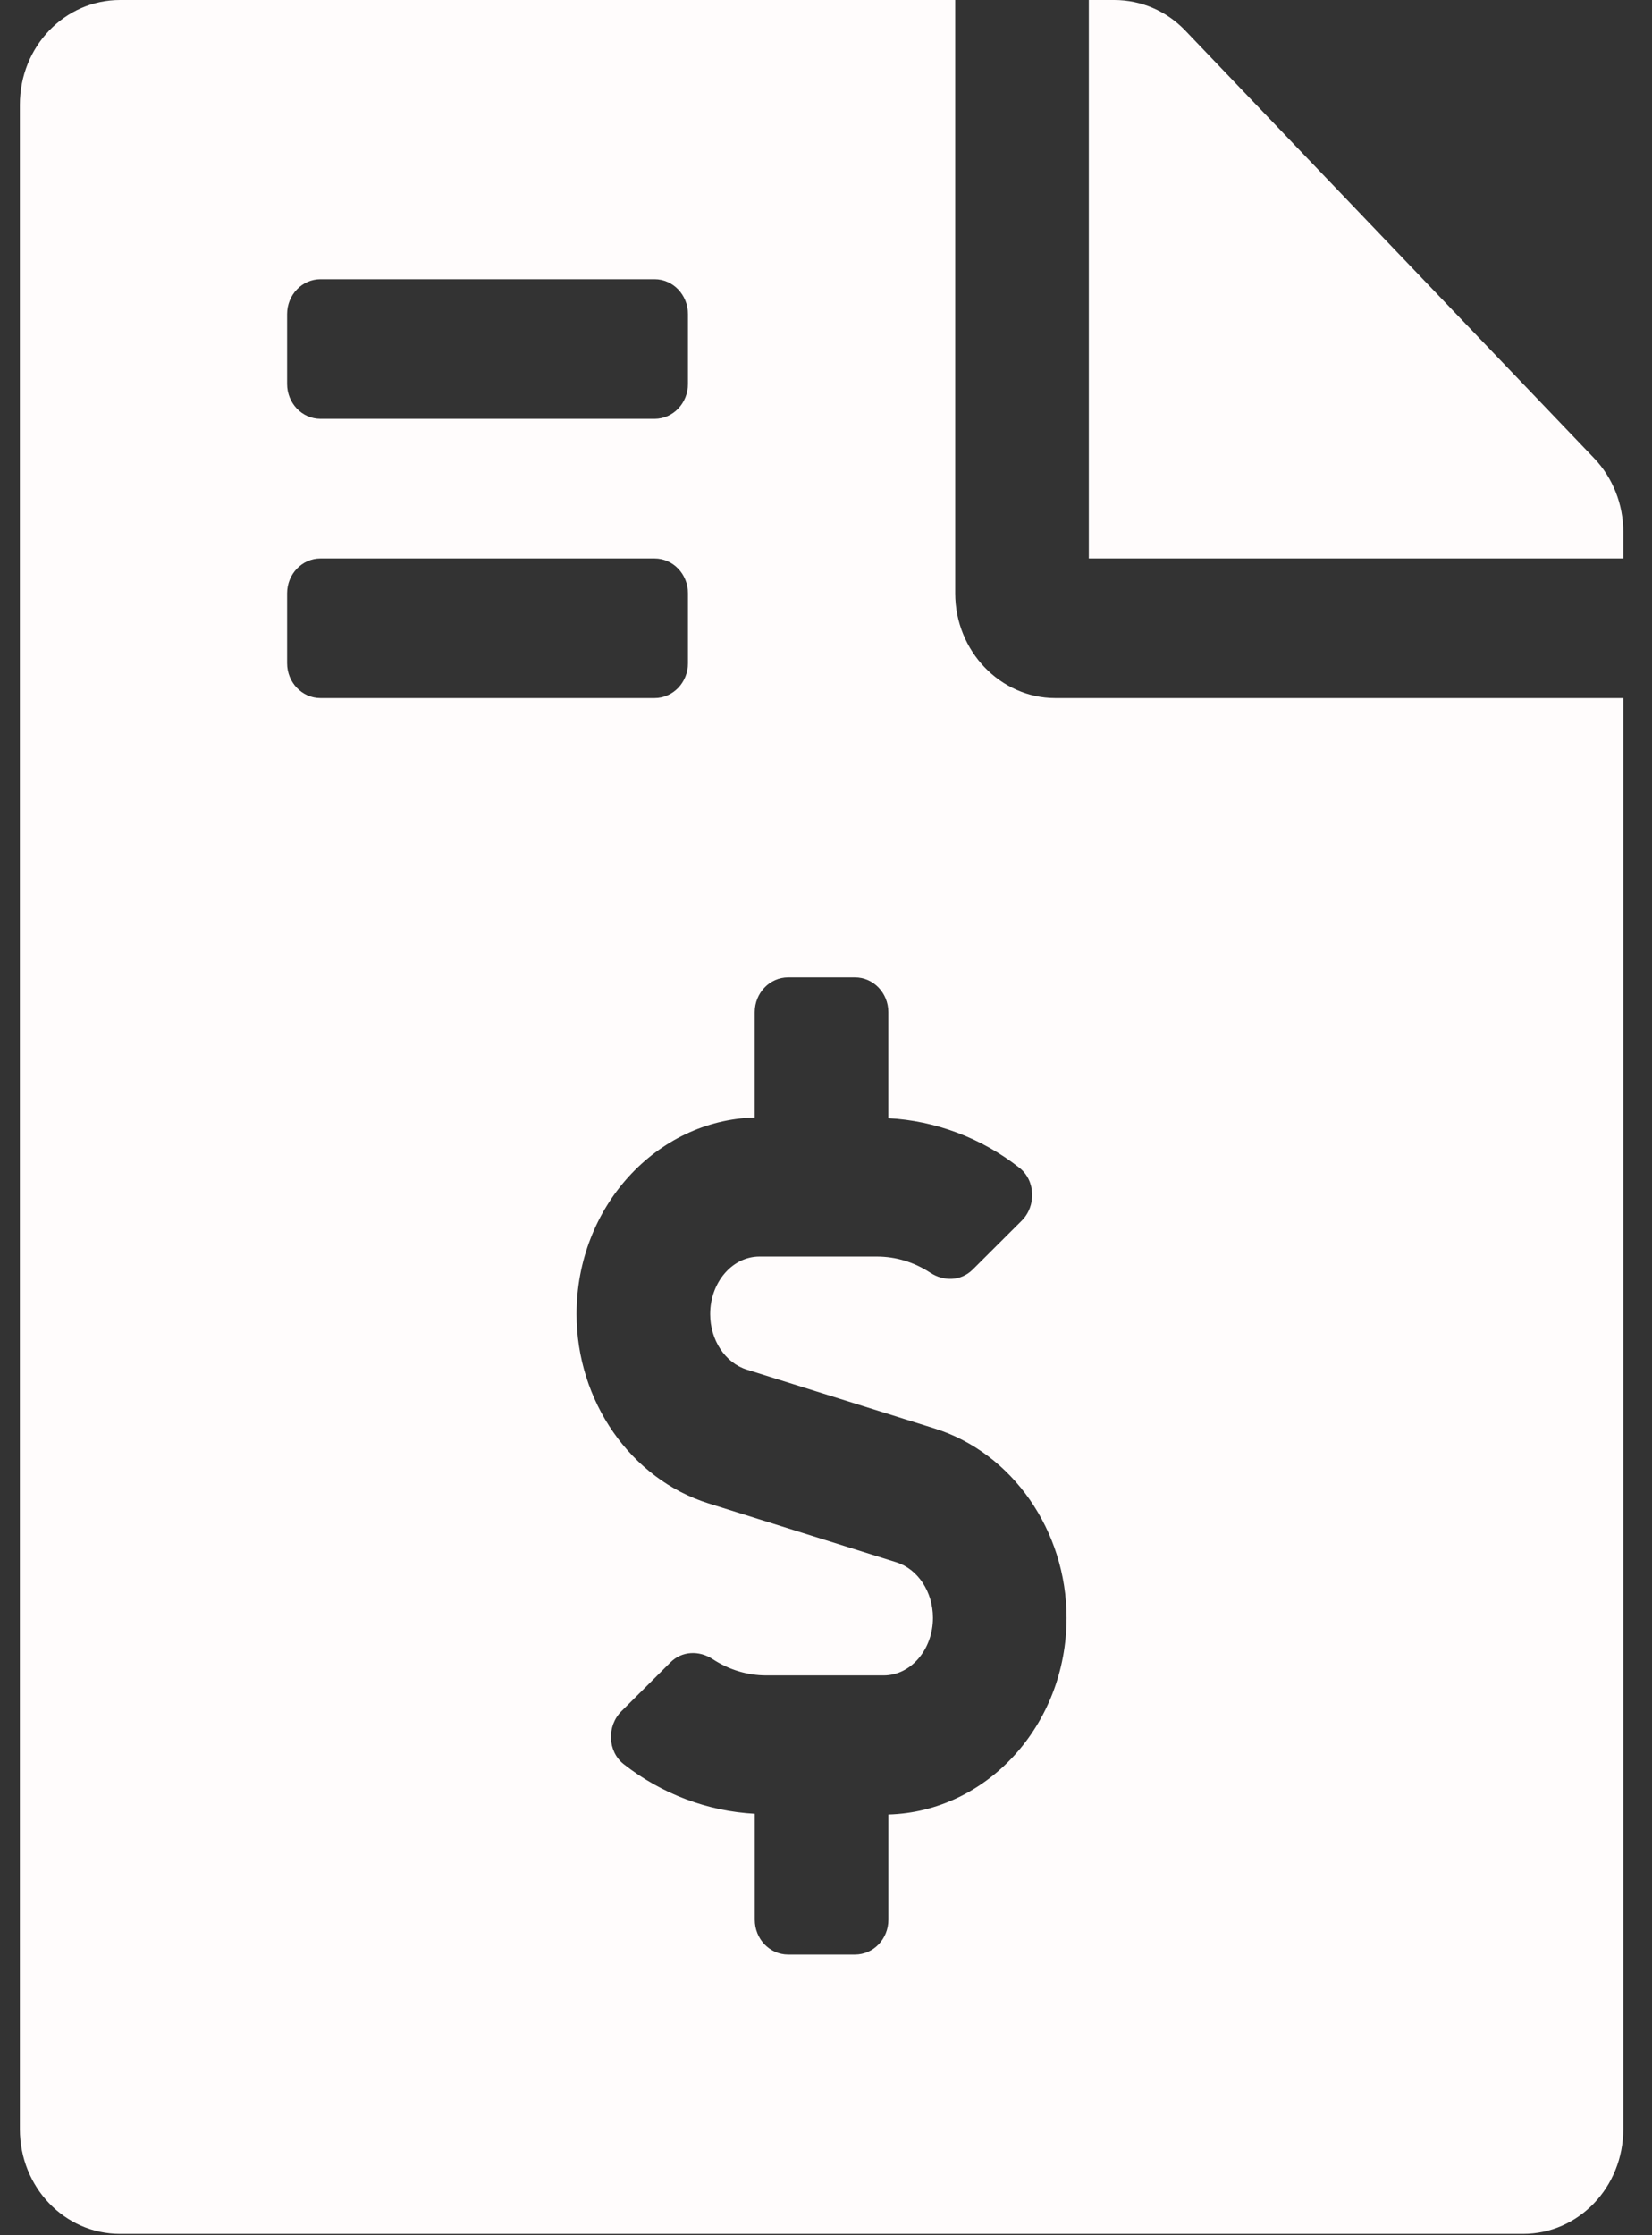 <svg width="34" height="46" viewBox="0 0 34 46" fill="white" xmlns="http://www.w3.org/2000/svg">
<rect x="0" y="0" width="34" height="46" fill="#333333" stroke="none"/>
<path d="M32.807 9.428L24.394 0.629C24.007 0.224 23.483 0 22.933 0H22.409V11.493H33.409V10.945C33.409 10.38 33.194 9.832 32.807 9.428ZM19.659 12.211V0H2.471C1.328 0 0.409 0.961 0.409 2.155V43.817C0.409 45.011 1.328 45.972 2.471 45.972H31.346C32.489 45.972 33.409 45.011 33.409 43.817V14.366H21.721C20.587 14.366 19.659 13.396 19.659 12.211ZM5.909 6.465C5.909 6.068 6.216 5.746 6.596 5.746H13.471C13.851 5.746 14.159 6.068 14.159 6.465V7.901C14.159 8.298 13.851 8.62 13.471 8.62H6.596C6.216 8.62 5.909 8.298 5.909 7.901V6.465ZM5.909 13.648V12.211C5.909 11.814 6.216 11.493 6.596 11.493H13.471C13.851 11.493 14.159 11.814 14.159 12.211V13.648C14.159 14.045 13.851 14.366 13.471 14.366H6.596C6.216 14.366 5.909 14.045 5.909 13.648ZM18.284 37.341V39.507C18.284 39.904 17.976 40.225 17.596 40.225H16.221C15.841 40.225 15.534 39.904 15.534 39.507V37.326C14.564 37.274 13.62 36.92 12.838 36.307C12.503 36.044 12.486 35.519 12.789 35.217L13.799 34.21C14.037 33.973 14.391 33.962 14.669 34.145C15.002 34.362 15.379 34.479 15.771 34.479H18.187C18.745 34.479 19.201 33.947 19.201 33.294C19.201 32.76 18.89 32.29 18.447 32.151L14.58 30.939C12.982 30.438 11.866 28.836 11.866 27.043C11.866 24.842 13.503 23.053 15.533 22.997V20.831C15.533 20.434 15.841 20.113 16.221 20.113H17.596C17.975 20.113 18.283 20.434 18.283 20.831V23.012C19.253 23.064 20.197 23.417 20.979 24.031C21.314 24.294 21.331 24.818 21.028 25.121L20.018 26.128C19.78 26.364 19.426 26.375 19.148 26.193C18.815 25.975 18.438 25.859 18.046 25.859H15.63C15.072 25.859 14.616 26.39 14.616 27.043C14.616 27.578 14.926 28.048 15.37 28.186L19.237 29.398C20.834 29.899 21.951 31.501 21.951 33.294C21.951 35.497 20.314 37.285 18.284 37.341Z" fill="#FFFCFC"/>
</svg>
